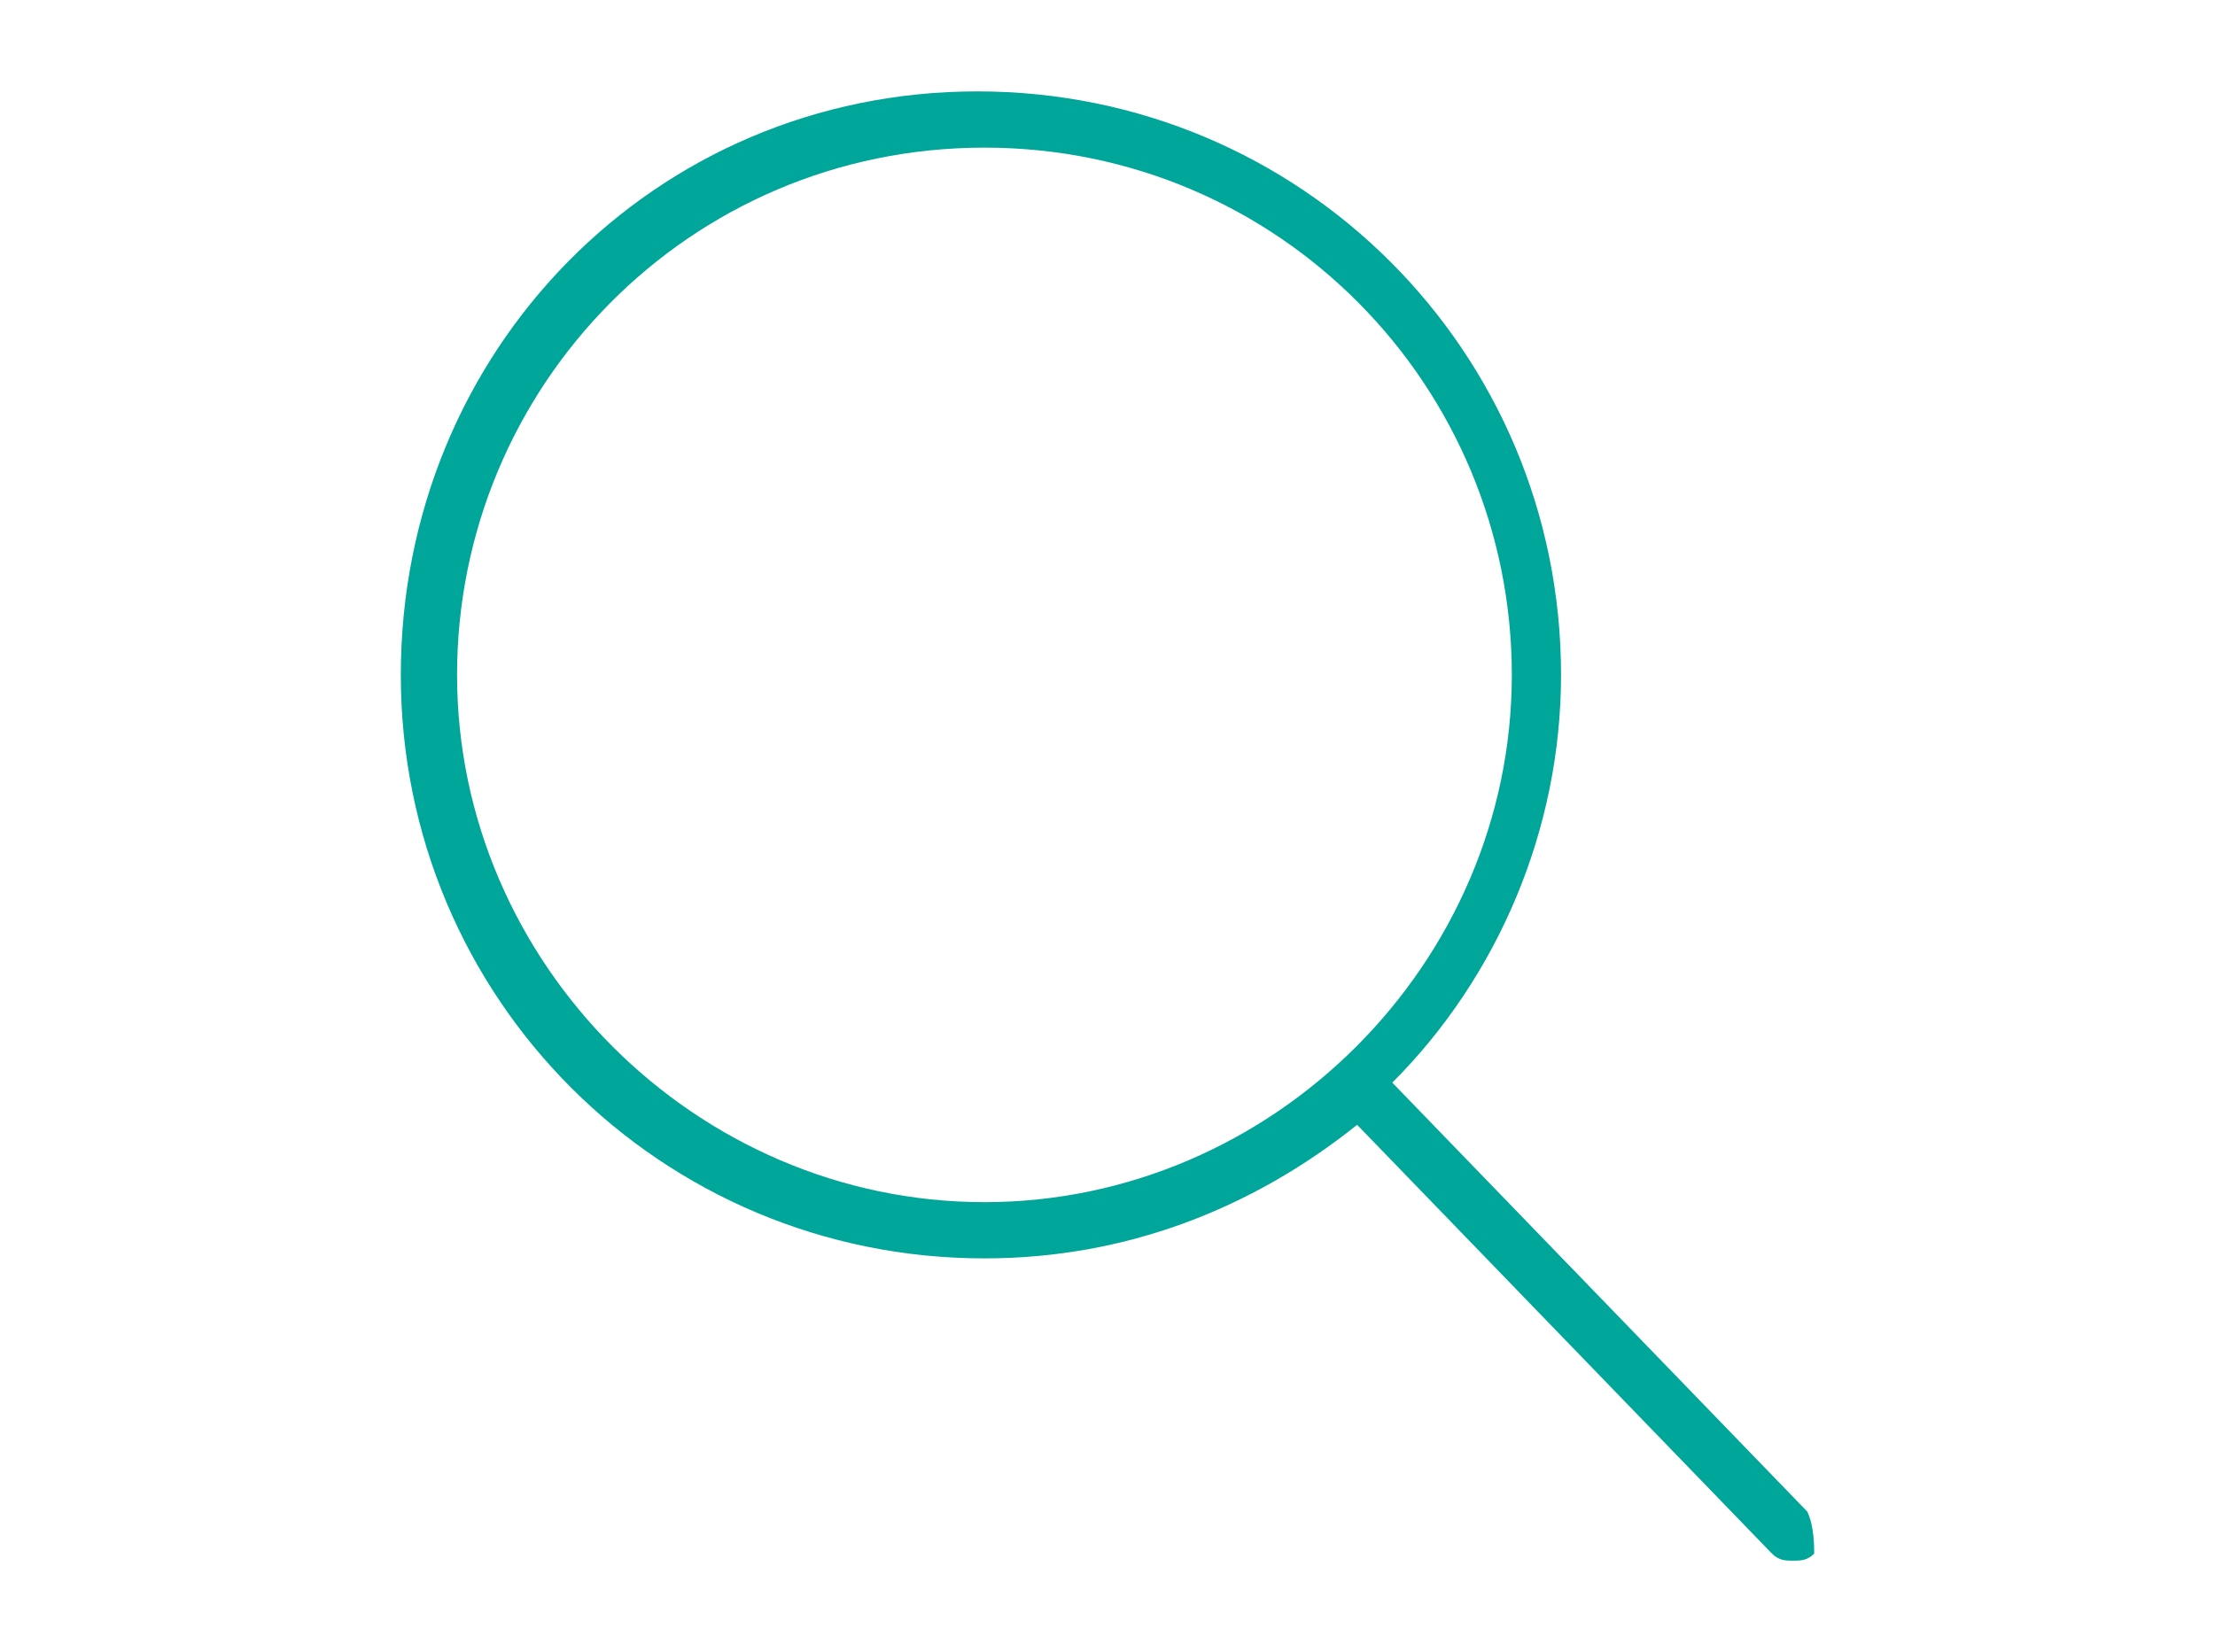 <?xml version="1.0" encoding="utf-8"?>
<svg version="1.1" id="Capa_1" xmlns="http://www.w3.org/2000/svg" xmlns:xlink="http://www.w3.org/1999/xlink" x="0px" y="0px"
	 viewBox="0 0 31.5 23.5" style="enable-background:new 0 0 31.5 23.5;" xml:space="preserve">
<style type="text/css">
	.st0{fill:#00A699;}
</style>
<path class="st0" d="M25.7,21.5l-5.9-6.1c1.5-1.5,2.4-3.6,2.4-5.8c0-4.6-3.7-8.3-8.3-8.3S5.7,5,5.7,9.6s3.7,8.3,8.3,8.3
	c2,0,3.8-0.7,5.3-1.9l5.9,6.1c0.1,0.1,0.2,0.1,0.3,0.1c0.1,0,0.2,0,0.3-0.1C25.8,22,25.8,21.7,25.7,21.5z M14,17.1
	c-4.1,0-7.5-3.4-7.5-7.5S9.8,2.1,14,2.1s7.5,3.4,7.5,7.5S18.1,17.1,14,17.1z"/>
</svg>
